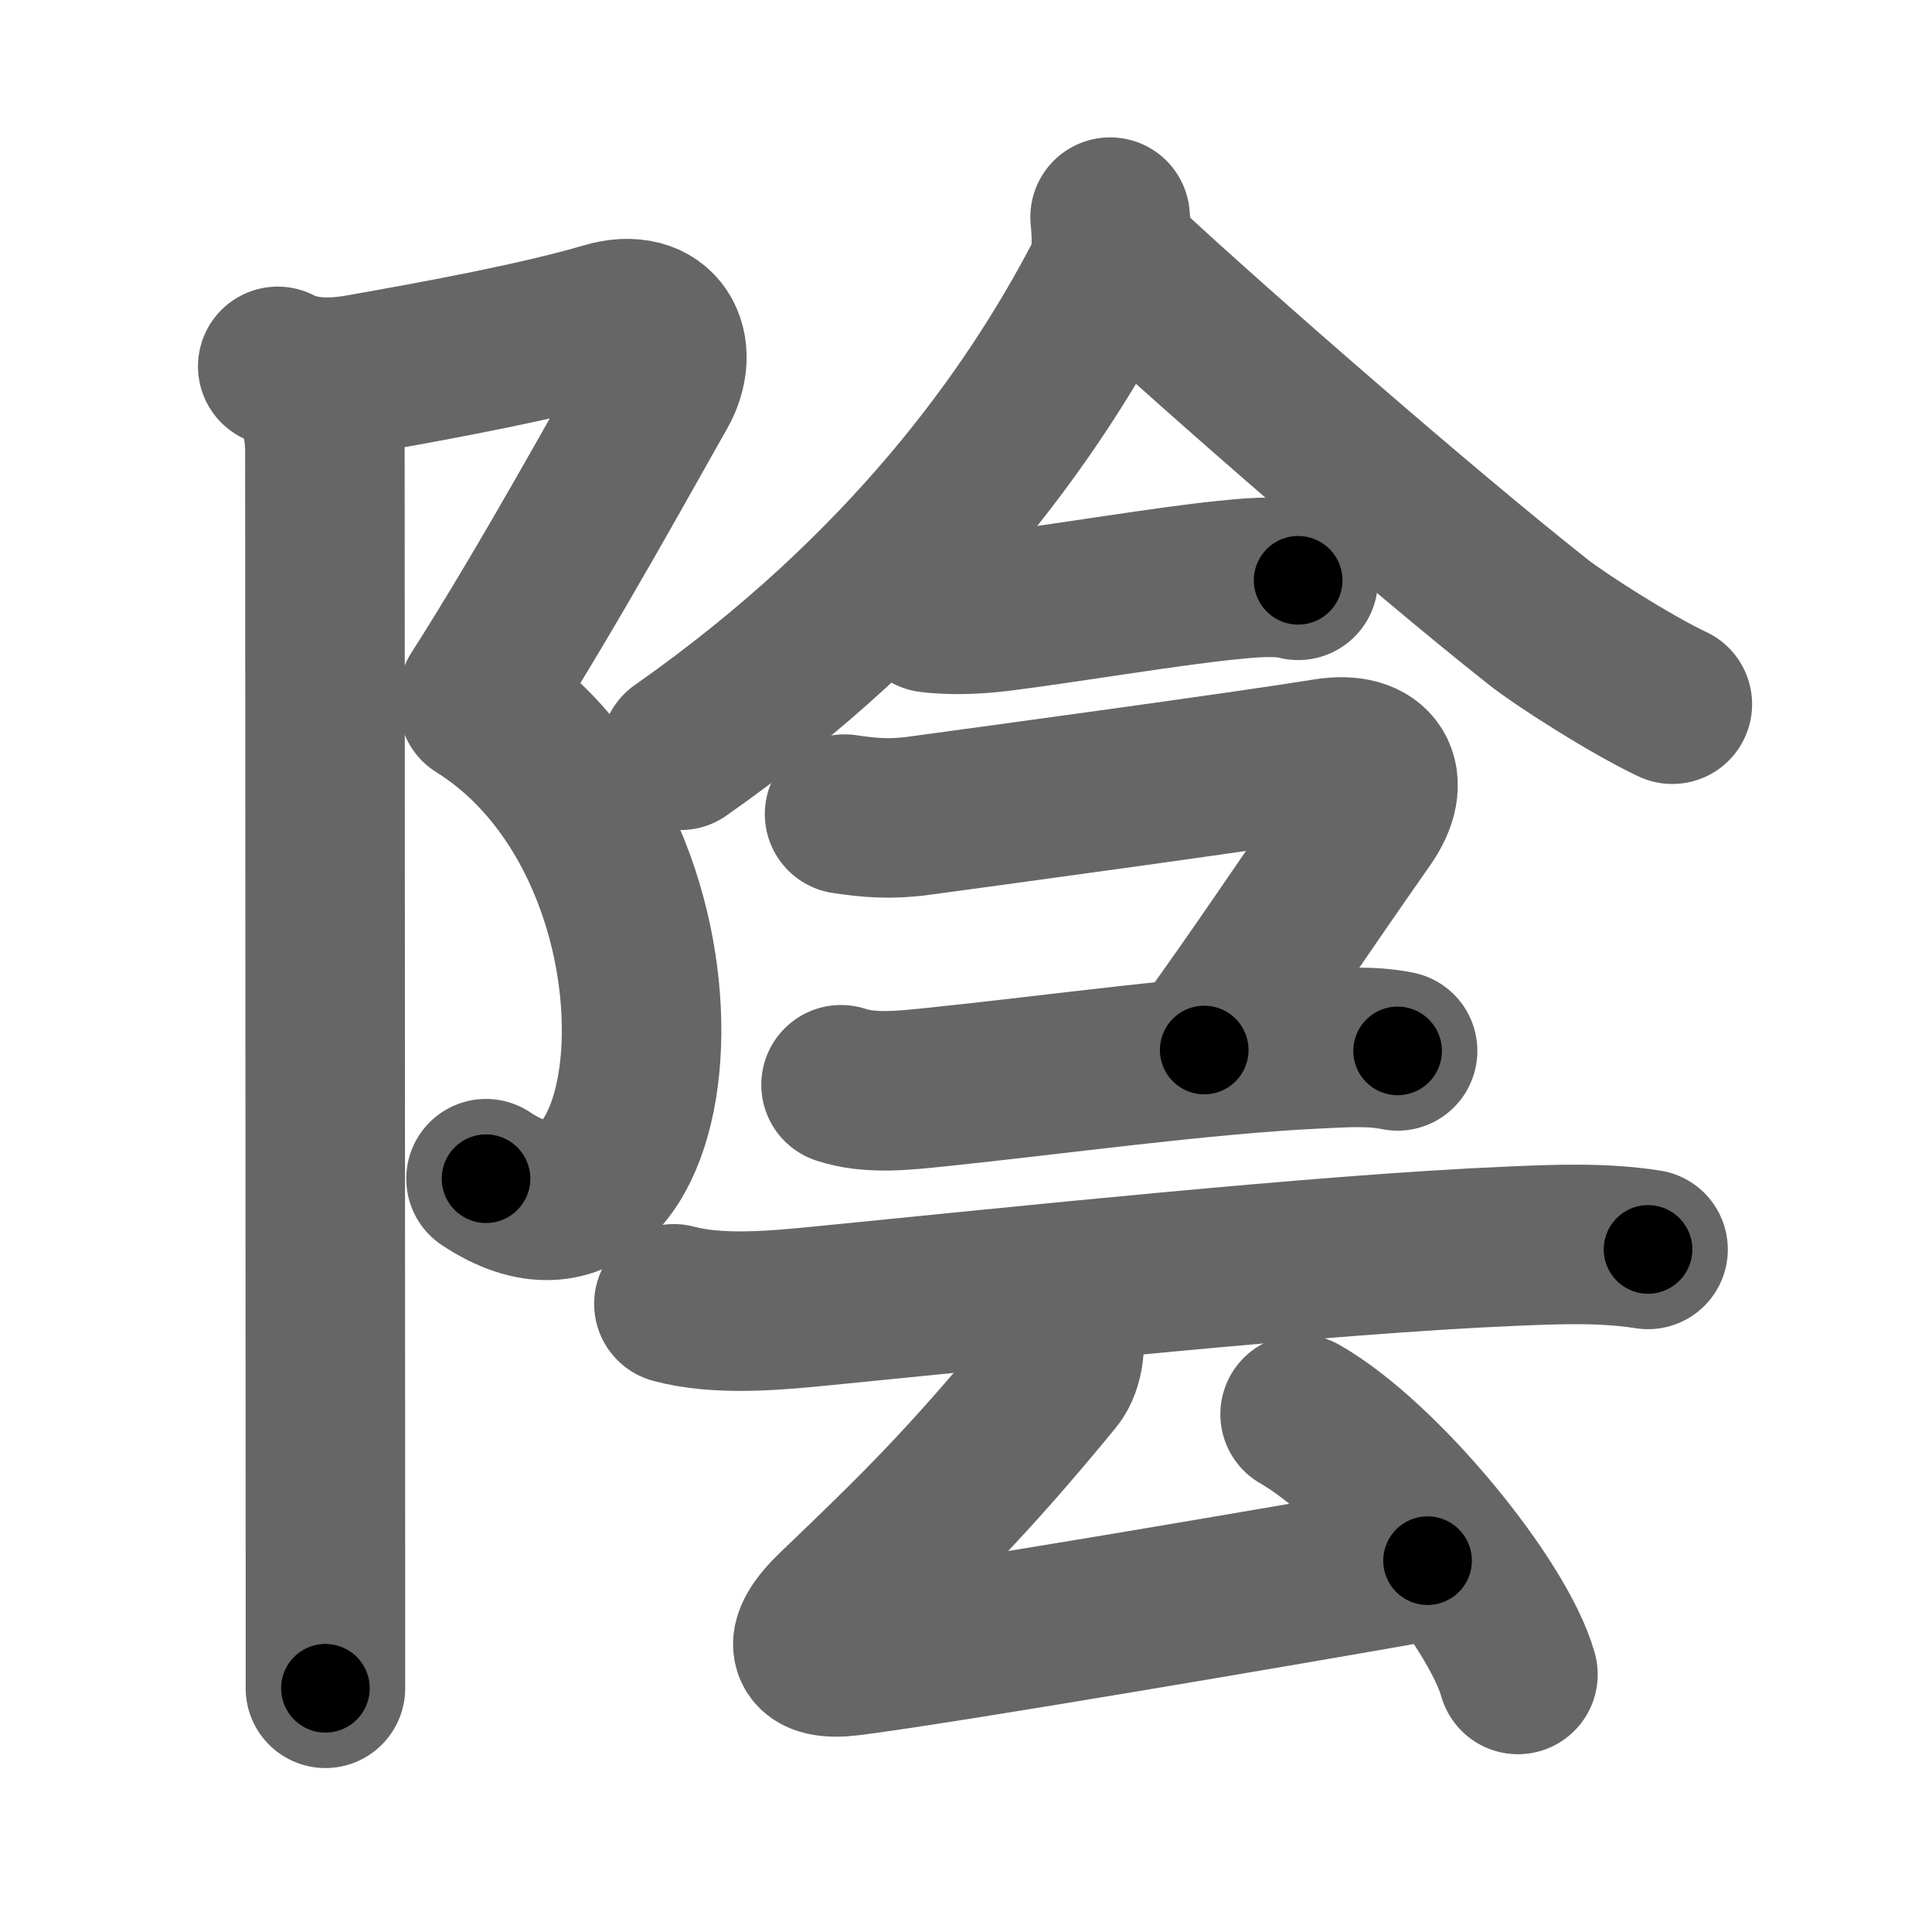 <svg xmlns="http://www.w3.org/2000/svg" width="109" height="109" viewBox="0 0 109 109" id="9670"><g fill="none" stroke="#666" stroke-width="9" stroke-linecap="round" stroke-linejoin="round"><g><g><path d="M15.67,20.67c1.58,0.83,3.51,0.63,4.56,0.45c4.68-0.82,10.28-1.87,13.94-2.95c3.03-0.9,4.25,1.5,2.92,3.83C35.75,24.33,31,33,27,39.25" /><path d="M27,39.75c13.33,8.33,11.02,33.81,0.42,26.75" /><path d="M17.12,21.75C18,22.63,18.33,24,18.33,25.5c0,0.7,0.02,45.95,0.03,63.25c0,3.67,0,6.06,0,6.5" /></g><g p4:phon="陰right" xmlns:p4="http://kanjivg.tagaini.net"><g><g><path d="M62.63,12.25c0.12,1.29,0.17,2.43-0.43,3.59c-3.95,7.54-10.98,17.5-23.8,26.49" /><path d="M63.82,15.33c4.53,4.21,16.39,14.58,22.97,19.77c1.31,1.03,5.21,3.52,7.56,4.63" /></g><g><g><path d="M52.46,34.57c1.41,0.18,2.98,0.06,4.07-0.08c3.41-0.43,9.35-1.42,12.59-1.75c1.18-0.12,2.93-0.31,4.12,0" /></g><path d="M47.65,45.93c1.35,0.2,2.55,0.32,4.22,0.09c4.34-0.59,18.33-2.49,22.96-3.24c2.75-0.45,3.74,1.22,2.17,3.46c-4.12,5.88-5.62,8.25-9.06,13" /></g></g><g><g><path d="M47.45,61.2c1.65,0.55,3.63,0.31,5.3,0.14c6.8-0.7,15.12-1.87,21.62-2.17c1.5-0.07,3.01-0.18,4.48,0.12" /><path d="M38.02,73.56c2.5,0.67,5.66,0.38,8.22,0.13c10.86-1.07,28.48-2.94,39.02-3.38c2.57-0.11,5.17-0.22,7.72,0.18" /></g><g><path d="M59.92,74.93c0.24,0.65,0.14,2.05-0.45,2.77c-4.97,6.05-7.77,8.76-12.3,13.1c-2.05,1.96-1.62,2.92,0.75,2.63c4.99-0.62,24.5-3.94,32.62-5.38" /><path d="M73.35,79.79c4.55,2.6,11.15,10.63,12.29,14.68" /></g></g></g></g></g><g fill="none" stroke="#000" stroke-width="5" stroke-linecap="round" stroke-linejoin="round"><g><g><path d="M15.67,20.67c1.58,0.83,3.51,0.63,4.56,0.45c4.68-0.82,10.28-1.87,13.94-2.95c3.03-0.9,4.25,1.5,2.92,3.83C35.75,24.33,31,33,27,39.25" stroke-dasharray="45.61" stroke-dashoffset="45.61"><animate id="0" attributeName="stroke-dashoffset" values="45.61;0" dur="0.46s" fill="freeze" begin="0s;9670.click" /></path><path d="M27,39.75c13.33,8.33,11.02,33.81,0.42,26.75" stroke-dasharray="37.21" stroke-dashoffset="37.21"><animate attributeName="stroke-dashoffset" values="37.21" fill="freeze" begin="9670.click" /><animate id="1" attributeName="stroke-dashoffset" values="37.21;0" dur="0.37s" fill="freeze" begin="0.end" /></path><path d="M17.12,21.75C18,22.63,18.33,24,18.33,25.5c0,0.7,0.02,45.95,0.03,63.25c0,3.67,0,6.06,0,6.5" stroke-dasharray="73.79" stroke-dashoffset="73.79"><animate attributeName="stroke-dashoffset" values="73.79" fill="freeze" begin="9670.click" /><animate id="2" attributeName="stroke-dashoffset" values="73.79;0" dur="0.55s" fill="freeze" begin="1.end" /></path></g><g p4:phon="陰right" xmlns:p4="http://kanjivg.tagaini.net"><g><g><path d="M62.63,12.25c0.12,1.29,0.17,2.43-0.43,3.59c-3.95,7.54-10.98,17.5-23.8,26.49" stroke-dasharray="39.63" stroke-dashoffset="39.63"><animate attributeName="stroke-dashoffset" values="39.63" fill="freeze" begin="9670.click" /><animate id="3" attributeName="stroke-dashoffset" values="39.63;0" dur="0.4s" fill="freeze" begin="2.end" /></path><path d="M63.82,15.33c4.53,4.21,16.39,14.58,22.97,19.77c1.31,1.03,5.21,3.52,7.56,4.63" stroke-dasharray="39.19" stroke-dashoffset="39.19"><animate attributeName="stroke-dashoffset" values="39.19" fill="freeze" begin="9670.click" /><animate id="4" attributeName="stroke-dashoffset" values="39.19;0" dur="0.39s" fill="freeze" begin="3.end" /></path></g><g><g><path d="M52.46,34.57c1.41,0.18,2.98,0.06,4.07-0.08c3.41-0.43,9.35-1.42,12.59-1.75c1.18-0.12,2.93-0.31,4.12,0" stroke-dasharray="20.93" stroke-dashoffset="20.93"><animate attributeName="stroke-dashoffset" values="20.93" fill="freeze" begin="9670.click" /><animate id="5" attributeName="stroke-dashoffset" values="20.93;0" dur="0.21s" fill="freeze" begin="4.end" /></path></g><path d="M47.65,45.93c1.35,0.2,2.55,0.32,4.22,0.09c4.34-0.59,18.33-2.49,22.96-3.24c2.75-0.45,3.74,1.22,2.17,3.46c-4.12,5.88-5.62,8.25-9.06,13" stroke-dasharray="49.18" stroke-dashoffset="49.18"><animate attributeName="stroke-dashoffset" values="49.18" fill="freeze" begin="9670.click" /><animate id="6" attributeName="stroke-dashoffset" values="49.18;0" dur="0.49s" fill="freeze" begin="5.end" /></path></g></g><g><g><path d="M47.45,61.2c1.65,0.55,3.63,0.31,5.3,0.14c6.8-0.7,15.12-1.87,21.62-2.17c1.5-0.07,3.01-0.18,4.48,0.12" stroke-dasharray="31.57" stroke-dashoffset="31.57"><animate attributeName="stroke-dashoffset" values="31.57" fill="freeze" begin="9670.click" /><animate id="7" attributeName="stroke-dashoffset" values="31.57;0" dur="0.32s" fill="freeze" begin="6.end" /></path><path d="M38.02,73.56c2.5,0.67,5.66,0.38,8.22,0.13c10.86-1.07,28.48-2.94,39.02-3.38c2.57-0.11,5.17-0.22,7.72,0.18" stroke-dasharray="55.17" stroke-dashoffset="55.17"><animate attributeName="stroke-dashoffset" values="55.17" fill="freeze" begin="9670.click" /><animate id="8" attributeName="stroke-dashoffset" values="55.17;0" dur="0.55s" fill="freeze" begin="7.end" /></path></g><g><path d="M59.92,74.93c0.24,0.65,0.14,2.05-0.45,2.77c-4.97,6.05-7.77,8.76-12.3,13.1c-2.05,1.96-1.62,2.92,0.75,2.63c4.99-0.62,24.5-3.94,32.62-5.38" stroke-dasharray="58.78" stroke-dashoffset="58.78"><animate attributeName="stroke-dashoffset" values="58.78" fill="freeze" begin="9670.click" /><animate id="9" attributeName="stroke-dashoffset" values="58.78;0" dur="0.59s" fill="freeze" begin="8.end" /></path><path d="M73.35,79.79c4.55,2.6,11.15,10.63,12.29,14.68" stroke-dasharray="19.43" stroke-dashoffset="19.43"><animate attributeName="stroke-dashoffset" values="19.43" fill="freeze" begin="9670.click" /><animate id="10" attributeName="stroke-dashoffset" values="19.43;0" dur="0.19s" fill="freeze" begin="9.end" /></path></g></g></g></g></g></svg>